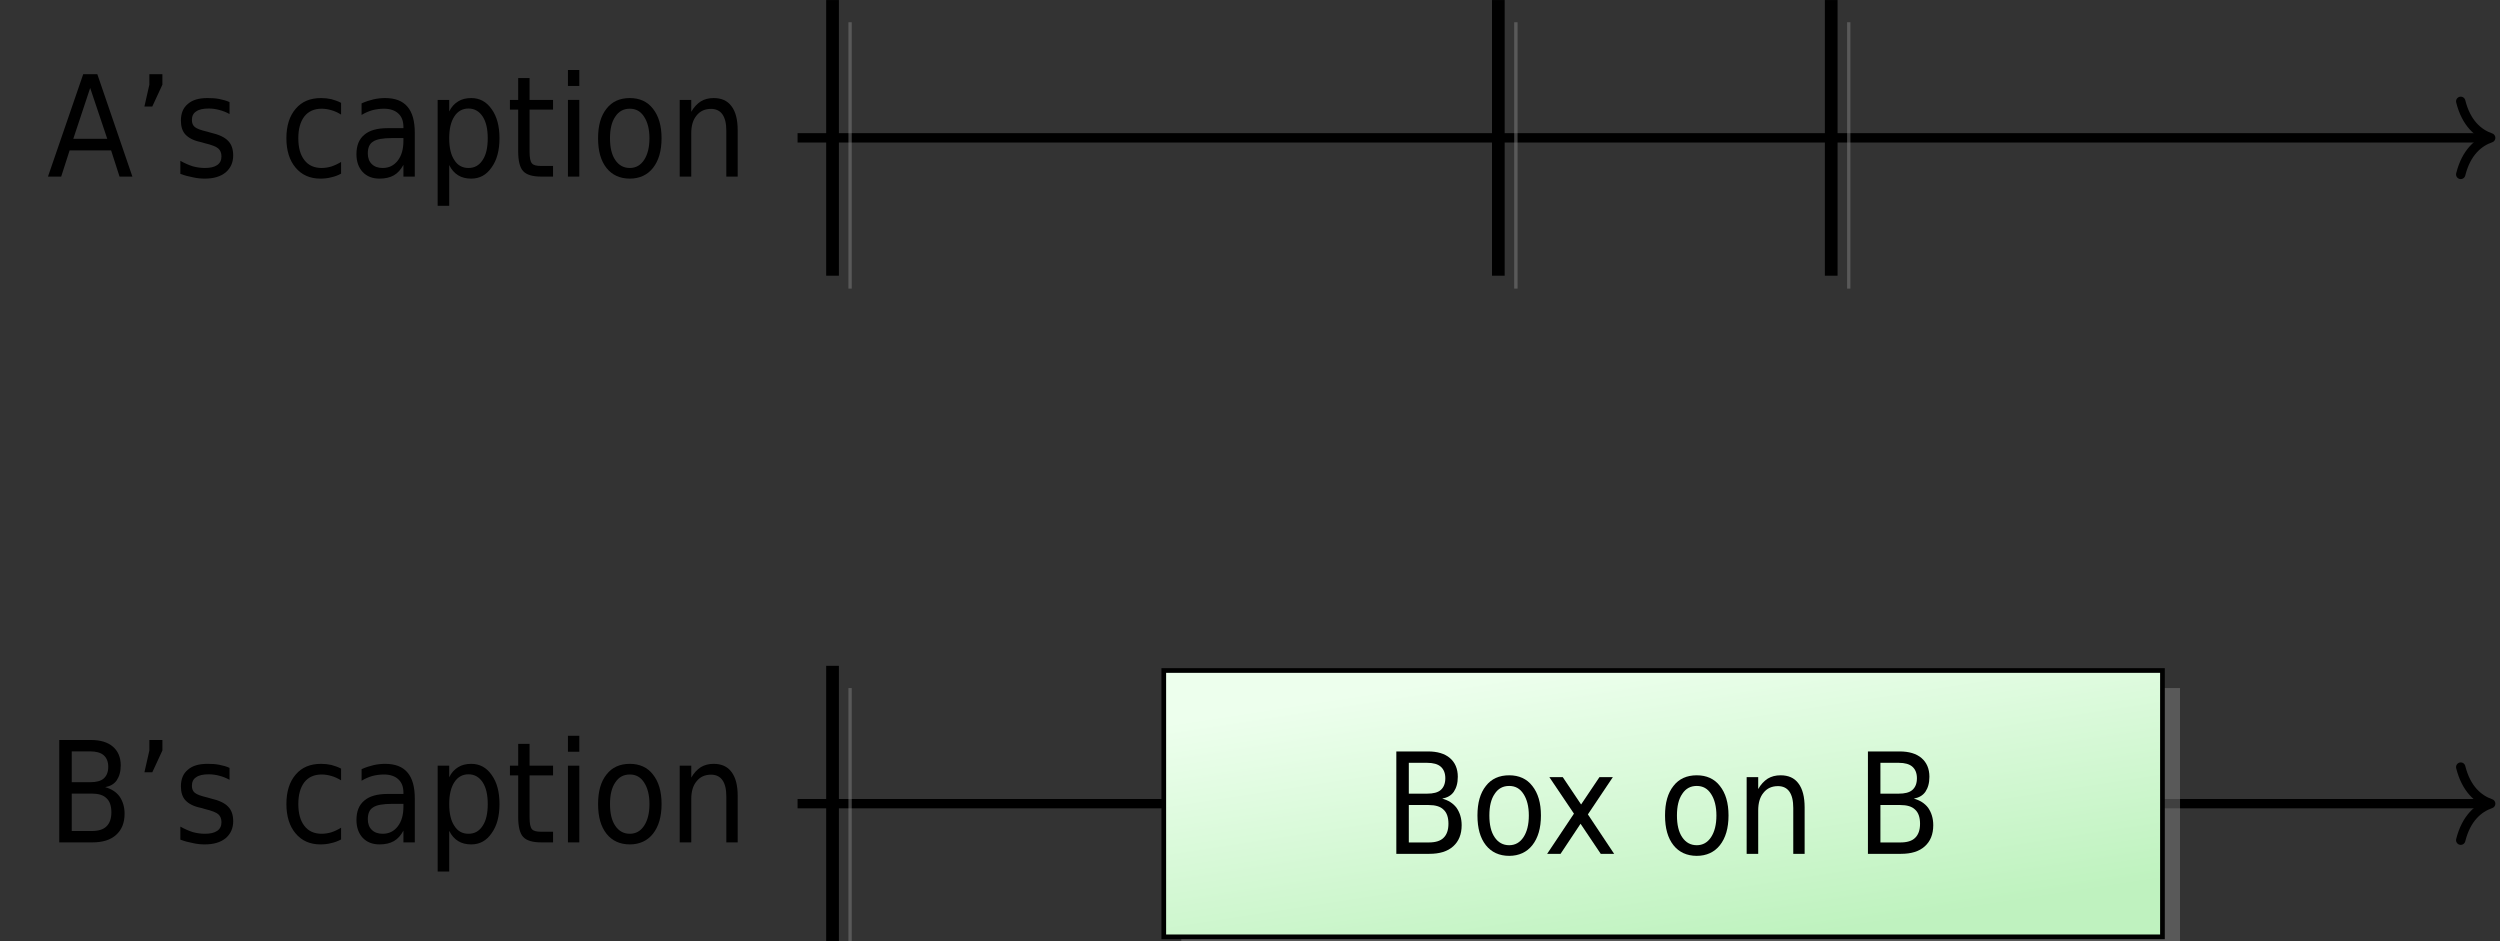 <?xml version="1.0" encoding="UTF-8"?>
<svg xmlns="http://www.w3.org/2000/svg" xmlns:xlink="http://www.w3.org/1999/xlink" width="212.88pt" height="80.17pt" viewBox="0 0 212.88 80.17" version="1.1">
<rect x="0" y="0" width="212.88" height="80.17" fill="#333333" stroke="none"/>
<defs>
<g>
<symbol overflow="visible" id="glyph0-0">
<path style="stroke:none;" d="M 0.531 2.109 L 5.906 2.109 L 5.906 -8.422 L 0.531 -8.422 Z M 1.141 1.453 L 1.141 -7.75 L 5.312 -7.75 L 5.312 1.453 Z M 1.141 1.453 "/>
</symbol>
<symbol overflow="visible" id="glyph0-1">
<path style="stroke:none;" d="M 3.672 -7.547 L 5.125 -3.219 L 2.234 -3.219 Z M 3.078 -8.719 L 0.078 0 L 1.203 0 L 1.922 -2.234 L 5.453 -2.234 L 6.172 0 L 7.266 0 L 4.281 -8.719 Z M 3.078 -8.719 "/>
</symbol>
<symbol overflow="visible" id="glyph0-2">
<path style="stroke:none;" d="M 1.359 -8.719 L 1.359 -7.828 L 0.938 -5.969 L 1.609 -5.969 L 2.469 -7.828 L 2.469 -8.719 Z M 1.359 -8.719 "/>
</symbol>
<symbol overflow="visible" id="glyph0-3">
<path style="stroke:none;" d="M 4.766 -6.344 C 4.5 -6.469 4.203 -6.547 3.891 -6.609 C 3.578 -6.672 3.234 -6.688 2.891 -6.688 C 2.156 -6.688 1.609 -6.531 1.219 -6.188 C 0.812 -5.859 0.625 -5.375 0.625 -4.766 C 0.625 -4.266 0.75 -3.859 1.016 -3.578 C 1.297 -3.281 1.719 -3.062 2.328 -2.938 L 2.656 -2.844 C 3.25 -2.703 3.641 -2.547 3.812 -2.391 C 3.984 -2.234 4.078 -2.016 4.078 -1.719 C 4.078 -1.406 3.969 -1.156 3.719 -0.984 C 3.469 -0.812 3.125 -0.734 2.672 -0.734 C 2.328 -0.734 1.984 -0.781 1.641 -0.875 C 1.297 -0.984 0.938 -1.141 0.578 -1.344 L 0.578 -0.234 C 0.953 -0.094 1.312 0 1.656 0.062 C 2 0.141 2.328 0.172 2.656 0.172 C 3.406 0.172 4 0 4.438 -0.359 C 4.859 -0.719 5.078 -1.203 5.078 -1.797 C 5.078 -2.328 4.938 -2.75 4.641 -3.047 C 4.359 -3.344 3.875 -3.578 3.188 -3.734 L 2.859 -3.828 C 2.328 -3.953 1.984 -4.078 1.812 -4.219 C 1.641 -4.359 1.562 -4.562 1.562 -4.812 C 1.562 -5.141 1.672 -5.391 1.922 -5.547 C 2.156 -5.719 2.516 -5.797 3 -5.797 C 3.312 -5.797 3.625 -5.75 3.906 -5.672 C 4.203 -5.594 4.484 -5.484 4.766 -5.328 Z M 4.766 -6.344 "/>
</symbol>
<symbol overflow="visible" id="glyph0-4">
<path style="stroke:none;" d="M 5.25 -6.281 C 4.984 -6.422 4.703 -6.516 4.422 -6.594 C 4.141 -6.656 3.844 -6.688 3.547 -6.688 C 2.625 -6.688 1.906 -6.391 1.391 -5.781 C 0.859 -5.172 0.594 -4.328 0.594 -3.266 C 0.594 -2.219 0.859 -1.375 1.375 -0.766 C 1.891 -0.141 2.609 0.172 3.484 0.172 C 3.812 0.172 4.109 0.141 4.406 0.062 C 4.703 0 4.984 -0.109 5.25 -0.25 L 5.25 -1.25 C 4.969 -1.078 4.703 -0.953 4.422 -0.859 C 4.156 -0.781 3.875 -0.734 3.594 -0.734 C 2.969 -0.734 2.469 -0.953 2.125 -1.406 C 1.781 -1.844 1.609 -2.469 1.609 -3.266 C 1.609 -4.062 1.781 -4.672 2.125 -5.125 C 2.469 -5.562 2.969 -5.781 3.594 -5.781 C 3.875 -5.781 4.156 -5.734 4.422 -5.656 C 4.703 -5.578 4.969 -5.453 5.25 -5.281 Z M 5.25 -6.281 "/>
</symbol>
<symbol overflow="visible" id="glyph0-5">
<path style="stroke:none;" d="M 3.688 -3.281 L 4.641 -3.281 L 4.641 -3.047 C 4.641 -2.344 4.484 -1.781 4.156 -1.359 C 3.828 -0.938 3.406 -0.734 2.875 -0.734 C 2.484 -0.734 2.172 -0.844 1.953 -1.062 C 1.719 -1.281 1.609 -1.594 1.609 -1.969 C 1.609 -2.453 1.75 -2.797 2.062 -2.984 C 2.359 -3.188 2.906 -3.281 3.688 -3.281 Z M 5.609 -3.734 C 5.609 -4.719 5.406 -5.469 4.984 -5.953 C 4.562 -6.453 3.922 -6.688 3.078 -6.688 C 2.766 -6.688 2.438 -6.656 2.094 -6.578 C 1.766 -6.5 1.422 -6.391 1.078 -6.234 L 1.078 -5.25 C 1.359 -5.422 1.672 -5.562 2 -5.656 C 2.312 -5.734 2.641 -5.781 2.984 -5.781 C 3.5 -5.781 3.922 -5.641 4.203 -5.375 C 4.5 -5.109 4.641 -4.719 4.641 -4.234 L 4.641 -4.125 L 3.297 -4.125 C 2.406 -4.125 1.75 -3.938 1.312 -3.562 C 0.859 -3.188 0.641 -2.641 0.641 -1.906 C 0.641 -1.266 0.828 -0.766 1.172 -0.391 C 1.531 -0.016 2 0.172 2.609 0.172 C 3.094 0.172 3.5 0.078 3.828 -0.109 C 4.156 -0.297 4.422 -0.594 4.641 -1 L 4.641 0 L 5.609 0 Z M 5.609 -3.734 "/>
</symbol>
<symbol overflow="visible" id="glyph0-6">
<path style="stroke:none;" d="M 1.953 -0.984 C 2.141 -0.594 2.406 -0.297 2.719 -0.109 C 3.016 0.078 3.391 0.172 3.828 0.172 C 4.547 0.172 5.125 -0.141 5.562 -0.781 C 6.016 -1.406 6.234 -2.234 6.234 -3.266 C 6.234 -4.297 6.016 -5.125 5.562 -5.75 C 5.125 -6.375 4.547 -6.688 3.828 -6.688 C 3.391 -6.688 3.016 -6.594 2.719 -6.406 C 2.406 -6.219 2.141 -5.938 1.953 -5.547 L 1.953 -6.531 L 0.969 -6.531 L 0.969 2.484 L 1.953 2.484 Z M 5.234 -3.266 C 5.234 -2.469 5.094 -1.844 4.797 -1.406 C 4.5 -0.953 4.109 -0.734 3.594 -0.734 C 3.078 -0.734 2.672 -0.953 2.391 -1.406 C 2.094 -1.844 1.953 -2.469 1.953 -3.266 C 1.953 -4.047 2.094 -4.672 2.391 -5.125 C 2.672 -5.562 3.078 -5.797 3.594 -5.797 C 4.109 -5.797 4.5 -5.562 4.797 -5.125 C 5.094 -4.672 5.234 -4.047 5.234 -3.266 Z M 5.234 -3.266 "/>
</symbol>
<symbol overflow="visible" id="glyph0-7">
<path style="stroke:none;" d="M 1.969 -8.391 L 1 -8.391 L 1 -6.531 L 0.297 -6.531 L 0.297 -5.703 L 1 -5.703 L 1 -2.156 C 1 -1.344 1.141 -0.766 1.422 -0.469 C 1.703 -0.156 2.219 0 2.969 0 L 3.969 0 L 3.969 -0.906 L 2.969 -0.906 C 2.562 -0.906 2.297 -0.969 2.172 -1.125 C 2.031 -1.281 1.969 -1.609 1.969 -2.156 L 1.969 -5.703 L 3.969 -5.703 L 3.969 -6.531 L 1.969 -6.531 Z M 1.969 -8.391 "/>
</symbol>
<symbol overflow="visible" id="glyph0-8">
<path style="stroke:none;" d="M 1.016 -6.531 L 1.016 0 L 1.984 0 L 1.984 -6.531 Z M 1.016 -9.078 L 1.016 -7.719 L 1.984 -7.719 L 1.984 -9.078 Z M 1.016 -9.078 "/>
</symbol>
<symbol overflow="visible" id="glyph0-9">
<path style="stroke:none;" d="M 3.297 -5.781 C 3.812 -5.781 4.219 -5.562 4.516 -5.094 C 4.812 -4.641 4.969 -4.031 4.969 -3.266 C 4.969 -2.484 4.812 -1.875 4.516 -1.422 C 4.219 -0.969 3.812 -0.734 3.297 -0.734 C 2.766 -0.734 2.359 -0.969 2.062 -1.406 C 1.75 -1.859 1.609 -2.484 1.609 -3.266 C 1.609 -4.047 1.75 -4.656 2.062 -5.109 C 2.359 -5.562 2.766 -5.781 3.297 -5.781 Z M 3.297 -6.688 C 2.453 -6.688 1.781 -6.391 1.312 -5.781 C 0.828 -5.172 0.594 -4.344 0.594 -3.266 C 0.594 -2.188 0.828 -1.344 1.312 -0.734 C 1.781 -0.141 2.453 0.172 3.297 0.172 C 4.125 0.172 4.797 -0.141 5.266 -0.734 C 5.75 -1.344 6 -2.188 6 -3.266 C 6 -4.344 5.75 -5.172 5.266 -5.781 C 4.797 -6.391 4.125 -6.688 3.297 -6.688 Z M 3.297 -6.688 "/>
</symbol>
<symbol overflow="visible" id="glyph0-10">
<path style="stroke:none;" d="M 5.906 -3.953 C 5.906 -4.844 5.734 -5.531 5.375 -6 C 5.031 -6.469 4.516 -6.688 3.859 -6.688 C 3.438 -6.688 3.078 -6.594 2.766 -6.406 C 2.453 -6.203 2.172 -5.906 1.953 -5.516 L 1.953 -6.531 L 0.969 -6.531 L 0.969 0 L 1.953 0 L 1.953 -3.688 C 1.953 -4.328 2.094 -4.828 2.406 -5.203 C 2.703 -5.578 3.109 -5.766 3.641 -5.766 C 4.062 -5.766 4.391 -5.609 4.609 -5.297 C 4.828 -4.984 4.938 -4.531 4.938 -3.906 L 4.938 0 L 5.906 0 Z M 5.906 -3.953 "/>
</symbol>
<symbol overflow="visible" id="glyph0-11">
<path style="stroke:none;" d="M 2.125 -4.156 L 3.812 -4.156 C 4.391 -4.156 4.812 -4.031 5.078 -3.766 C 5.359 -3.516 5.5 -3.109 5.5 -2.562 C 5.5 -2.031 5.359 -1.625 5.078 -1.359 C 4.812 -1.094 4.391 -0.969 3.812 -0.969 L 2.125 -0.969 Z M 2.125 -7.75 L 3.688 -7.75 C 4.203 -7.75 4.594 -7.641 4.844 -7.422 C 5.094 -7.203 5.234 -6.875 5.234 -6.438 C 5.234 -5.984 5.094 -5.656 4.844 -5.438 C 4.594 -5.219 4.203 -5.125 3.688 -5.125 L 2.125 -5.125 Z M 1.062 -8.719 L 1.062 0 L 3.875 0 C 4.75 0 5.422 -0.203 5.906 -0.641 C 6.375 -1.062 6.625 -1.656 6.625 -2.438 C 6.625 -3.031 6.469 -3.516 6.188 -3.922 C 5.891 -4.312 5.484 -4.562 4.969 -4.703 C 5.406 -4.781 5.734 -4.969 5.953 -5.281 C 6.172 -5.609 6.297 -6.016 6.297 -6.562 C 6.297 -7.25 6.062 -7.781 5.625 -8.156 C 5.188 -8.531 4.562 -8.719 3.766 -8.719 Z M 1.062 -8.719 "/>
</symbol>
<symbol overflow="visible" id="glyph0-12">
<path style="stroke:none;" d="M 5.906 -6.531 L 4.766 -6.531 L 3.203 -4.203 L 1.641 -6.531 L 0.5 -6.531 L 2.594 -3.422 L 0.312 0 L 1.453 0 L 3.156 -2.562 L 4.875 0 L 6.016 0 L 3.781 -3.359 Z M 5.906 -6.531 "/>
</symbol>
</g>
<clipPath id="clip1">
  <path d="M 67 11 L 212.879 11 L 212.879 13 L 67 13 Z M 67 11 "/>
</clipPath>
<clipPath id="clip2">
  <path d="M 209 8 L 212.879 8 L 212.879 16 L 209 16 Z M 209 8 "/>
</clipPath>
<clipPath id="clip3">
  <path d="M 67 68 L 212.879 68 L 212.879 69 L 67 69 Z M 67 68 "/>
</clipPath>
<clipPath id="clip4">
  <path d="M 209 64 L 212.879 64 L 212.879 72 L 209 72 Z M 209 64 "/>
</clipPath>
<clipPath id="clip5">
  <path d="M 70.75 0.402 L 71.035 0.402 L 71.035 23.078 L 70.75 23.078 Z M 70.75 0.402 "/>
</clipPath>
<clipPath id="clip6">
  <path d="M 70.789 42.719 L 71.277 20.039 L 70.996 -19.242 L 70.504 3.438 Z M 70.789 42.719 "/>
</clipPath>
<linearGradient id="linear0" gradientUnits="userSpaceOnUse" x1="0" y1="15.838" x2="0" y2="84.162" gradientTransform="matrix(0.005,-0.227,-0.003,-0.393,70.788,42.72)">
<stop offset="0" style="stop-color:rgb(75%,95%,75%);stop-opacity:1;"/>
<stop offset="0.125" style="stop-color:rgb(75%,95%,75%);stop-opacity:1;"/>
<stop offset="0.141" style="stop-color:rgb(75.079%,95.021%,75.079%);stop-opacity:1;"/>
<stop offset="0.156" style="stop-color:rgb(75.352%,95.097%,75.352%);stop-opacity:1;"/>
<stop offset="0.172" style="stop-color:rgb(75.735%,95.204%,75.735%);stop-opacity:1;"/>
<stop offset="0.188" style="stop-color:rgb(76.12%,95.311%,76.12%);stop-opacity:1;"/>
<stop offset="0.203" style="stop-color:rgb(76.505%,95.418%,76.505%);stop-opacity:1;"/>
<stop offset="0.219" style="stop-color:rgb(76.889%,95.525%,76.889%);stop-opacity:1;"/>
<stop offset="0.234" style="stop-color:rgb(77.274%,95.631%,77.274%);stop-opacity:1;"/>
<stop offset="0.25" style="stop-color:rgb(77.658%,95.737%,77.658%);stop-opacity:1;"/>
<stop offset="0.266" style="stop-color:rgb(78.043%,95.844%,78.043%);stop-opacity:1;"/>
<stop offset="0.281" style="stop-color:rgb(78.426%,95.95%,78.426%);stop-opacity:1;"/>
<stop offset="0.297" style="stop-color:rgb(78.81%,96.057%,78.81%);stop-opacity:1;"/>
<stop offset="0.312" style="stop-color:rgb(79.195%,96.164%,79.195%);stop-opacity:1;"/>
<stop offset="0.328" style="stop-color:rgb(79.579%,96.271%,79.579%);stop-opacity:1;"/>
<stop offset="0.344" style="stop-color:rgb(79.964%,96.378%,79.964%);stop-opacity:1;"/>
<stop offset="0.359" style="stop-color:rgb(80.348%,96.484%,80.348%);stop-opacity:1;"/>
<stop offset="0.375" style="stop-color:rgb(80.733%,96.591%,80.733%);stop-opacity:1;"/>
<stop offset="0.391" style="stop-color:rgb(81.117%,96.698%,81.117%);stop-opacity:1;"/>
<stop offset="0.406" style="stop-color:rgb(81.5%,96.805%,81.5%);stop-opacity:1;"/>
<stop offset="0.422" style="stop-color:rgb(81.885%,96.912%,81.885%);stop-opacity:1;"/>
<stop offset="0.438" style="stop-color:rgb(82.269%,97.018%,82.269%);stop-opacity:1;"/>
<stop offset="0.453" style="stop-color:rgb(82.654%,97.125%,82.654%);stop-opacity:1;"/>
<stop offset="0.469" style="stop-color:rgb(83.038%,97.232%,83.038%);stop-opacity:1;"/>
<stop offset="0.484" style="stop-color:rgb(83.423%,97.337%,83.423%);stop-opacity:1;"/>
<stop offset="0.5" style="stop-color:rgb(83.807%,97.444%,83.807%);stop-opacity:1;"/>
<stop offset="0.516" style="stop-color:rgb(84.19%,97.551%,84.19%);stop-opacity:1;"/>
<stop offset="0.531" style="stop-color:rgb(84.575%,97.658%,84.575%);stop-opacity:1;"/>
<stop offset="0.547" style="stop-color:rgb(84.959%,97.765%,84.959%);stop-opacity:1;"/>
<stop offset="0.562" style="stop-color:rgb(85.344%,97.871%,85.344%);stop-opacity:1;"/>
<stop offset="0.578" style="stop-color:rgb(85.728%,97.978%,85.728%);stop-opacity:1;"/>
<stop offset="0.594" style="stop-color:rgb(86.113%,98.085%,86.113%);stop-opacity:1;"/>
<stop offset="0.609" style="stop-color:rgb(86.497%,98.192%,86.497%);stop-opacity:1;"/>
<stop offset="0.625" style="stop-color:rgb(86.882%,98.299%,86.882%);stop-opacity:1;"/>
<stop offset="0.641" style="stop-color:rgb(87.265%,98.405%,87.265%);stop-opacity:1;"/>
<stop offset="0.656" style="stop-color:rgb(87.65%,98.512%,87.65%);stop-opacity:1;"/>
<stop offset="0.672" style="stop-color:rgb(88.034%,98.619%,88.034%);stop-opacity:1;"/>
<stop offset="0.688" style="stop-color:rgb(88.419%,98.726%,88.419%);stop-opacity:1;"/>
<stop offset="0.703" style="stop-color:rgb(88.803%,98.833%,88.803%);stop-opacity:1;"/>
<stop offset="0.719" style="stop-color:rgb(89.188%,98.94%,89.188%);stop-opacity:1;"/>
<stop offset="0.734" style="stop-color:rgb(89.572%,99.046%,89.572%);stop-opacity:1;"/>
<stop offset="0.75" style="stop-color:rgb(89.955%,99.153%,89.955%);stop-opacity:1;"/>
<stop offset="0.766" style="stop-color:rgb(90.34%,99.26%,90.34%);stop-opacity:1;"/>
<stop offset="0.781" style="stop-color:rgb(90.724%,99.367%,90.724%);stop-opacity:1;"/>
<stop offset="0.797" style="stop-color:rgb(91.109%,99.474%,91.109%);stop-opacity:1;"/>
<stop offset="0.812" style="stop-color:rgb(91.493%,99.58%,91.493%);stop-opacity:1;"/>
<stop offset="0.828" style="stop-color:rgb(91.878%,99.687%,91.878%);stop-opacity:1;"/>
<stop offset="0.844" style="stop-color:rgb(92.262%,99.794%,92.262%);stop-opacity:1;"/>
<stop offset="0.859" style="stop-color:rgb(92.647%,99.901%,92.647%);stop-opacity:1;"/>
<stop offset="0.875" style="stop-color:rgb(92.918%,99.977%,92.918%);stop-opacity:1;"/>
<stop offset="1" style="stop-color:rgb(92.999%,100%,92.999%);stop-opacity:1;"/>
</linearGradient>
<clipPath id="clip7">
  <path d="M 127.445 0.402 L 127.727 0.402 L 127.727 23.078 L 127.445 23.078 Z M 127.445 0.402 "/>
</clipPath>
<clipPath id="clip8">
  <path d="M 127.48 42.719 L 127.973 20.039 L 127.688 -19.242 L 127.199 3.438 Z M 127.48 42.719 "/>
</clipPath>
<linearGradient id="linear1" gradientUnits="userSpaceOnUse" x1="0" y1="15.839" x2="0" y2="84.162" gradientTransform="matrix(0.005,-0.227,-0.003,-0.393,127.482,42.72)">
<stop offset="0" style="stop-color:rgb(75%,95%,75%);stop-opacity:1;"/>
<stop offset="0.125" style="stop-color:rgb(75%,95%,75%);stop-opacity:1;"/>
<stop offset="0.141" style="stop-color:rgb(75.079%,95.021%,75.079%);stop-opacity:1;"/>
<stop offset="0.156" style="stop-color:rgb(75.352%,95.097%,75.352%);stop-opacity:1;"/>
<stop offset="0.172" style="stop-color:rgb(75.737%,95.204%,75.737%);stop-opacity:1;"/>
<stop offset="0.188" style="stop-color:rgb(76.12%,95.311%,76.12%);stop-opacity:1;"/>
<stop offset="0.203" style="stop-color:rgb(76.505%,95.418%,76.505%);stop-opacity:1;"/>
<stop offset="0.219" style="stop-color:rgb(76.889%,95.525%,76.889%);stop-opacity:1;"/>
<stop offset="0.234" style="stop-color:rgb(77.274%,95.631%,77.274%);stop-opacity:1;"/>
<stop offset="0.25" style="stop-color:rgb(77.658%,95.737%,77.658%);stop-opacity:1;"/>
<stop offset="0.266" style="stop-color:rgb(78.043%,95.844%,78.043%);stop-opacity:1;"/>
<stop offset="0.281" style="stop-color:rgb(78.427%,95.95%,78.427%);stop-opacity:1;"/>
<stop offset="0.297" style="stop-color:rgb(78.81%,96.057%,78.81%);stop-opacity:1;"/>
<stop offset="0.312" style="stop-color:rgb(79.195%,96.164%,79.195%);stop-opacity:1;"/>
<stop offset="0.328" style="stop-color:rgb(79.579%,96.271%,79.579%);stop-opacity:1;"/>
<stop offset="0.344" style="stop-color:rgb(79.964%,96.378%,79.964%);stop-opacity:1;"/>
<stop offset="0.359" style="stop-color:rgb(80.348%,96.484%,80.348%);stop-opacity:1;"/>
<stop offset="0.375" style="stop-color:rgb(80.733%,96.591%,80.733%);stop-opacity:1;"/>
<stop offset="0.391" style="stop-color:rgb(81.117%,96.698%,81.117%);stop-opacity:1;"/>
<stop offset="0.406" style="stop-color:rgb(81.502%,96.805%,81.502%);stop-opacity:1;"/>
<stop offset="0.422" style="stop-color:rgb(81.885%,96.912%,81.885%);stop-opacity:1;"/>
<stop offset="0.438" style="stop-color:rgb(82.269%,97.018%,82.269%);stop-opacity:1;"/>
<stop offset="0.453" style="stop-color:rgb(82.654%,97.125%,82.654%);stop-opacity:1;"/>
<stop offset="0.469" style="stop-color:rgb(83.038%,97.232%,83.038%);stop-opacity:1;"/>
<stop offset="0.484" style="stop-color:rgb(83.423%,97.337%,83.423%);stop-opacity:1;"/>
<stop offset="0.5" style="stop-color:rgb(83.807%,97.444%,83.807%);stop-opacity:1;"/>
<stop offset="0.516" style="stop-color:rgb(84.192%,97.551%,84.192%);stop-opacity:1;"/>
<stop offset="0.531" style="stop-color:rgb(84.575%,97.658%,84.575%);stop-opacity:1;"/>
<stop offset="0.547" style="stop-color:rgb(84.959%,97.765%,84.959%);stop-opacity:1;"/>
<stop offset="0.562" style="stop-color:rgb(85.344%,97.871%,85.344%);stop-opacity:1;"/>
<stop offset="0.578" style="stop-color:rgb(85.728%,97.978%,85.728%);stop-opacity:1;"/>
<stop offset="0.594" style="stop-color:rgb(86.113%,98.085%,86.113%);stop-opacity:1;"/>
<stop offset="0.609" style="stop-color:rgb(86.497%,98.192%,86.497%);stop-opacity:1;"/>
<stop offset="0.625" style="stop-color:rgb(86.882%,98.299%,86.882%);stop-opacity:1;"/>
<stop offset="0.641" style="stop-color:rgb(87.265%,98.405%,87.265%);stop-opacity:1;"/>
<stop offset="0.656" style="stop-color:rgb(87.65%,98.512%,87.65%);stop-opacity:1;"/>
<stop offset="0.672" style="stop-color:rgb(88.034%,98.619%,88.034%);stop-opacity:1;"/>
<stop offset="0.688" style="stop-color:rgb(88.419%,98.726%,88.419%);stop-opacity:1;"/>
<stop offset="0.703" style="stop-color:rgb(88.803%,98.833%,88.803%);stop-opacity:1;"/>
<stop offset="0.719" style="stop-color:rgb(89.188%,98.94%,89.188%);stop-opacity:1;"/>
<stop offset="0.734" style="stop-color:rgb(89.572%,99.046%,89.572%);stop-opacity:1;"/>
<stop offset="0.75" style="stop-color:rgb(89.955%,99.153%,89.955%);stop-opacity:1;"/>
<stop offset="0.766" style="stop-color:rgb(90.34%,99.26%,90.34%);stop-opacity:1;"/>
<stop offset="0.781" style="stop-color:rgb(90.724%,99.367%,90.724%);stop-opacity:1;"/>
<stop offset="0.797" style="stop-color:rgb(91.109%,99.474%,91.109%);stop-opacity:1;"/>
<stop offset="0.812" style="stop-color:rgb(91.493%,99.58%,91.493%);stop-opacity:1;"/>
<stop offset="0.828" style="stop-color:rgb(91.878%,99.687%,91.878%);stop-opacity:1;"/>
<stop offset="0.844" style="stop-color:rgb(92.262%,99.794%,92.262%);stop-opacity:1;"/>
<stop offset="0.859" style="stop-color:rgb(92.647%,99.901%,92.647%);stop-opacity:1;"/>
<stop offset="0.875" style="stop-color:rgb(92.918%,99.977%,92.918%);stop-opacity:1;"/>
<stop offset="1" style="stop-color:rgb(92.999%,100%,92.999%);stop-opacity:1;"/>
</linearGradient>
<clipPath id="clip9">
  <path d="M 155.789 0.402 L 156.074 0.402 L 156.074 23.078 L 155.789 23.078 Z M 155.789 0.402 "/>
</clipPath>
<clipPath id="clip10">
  <path d="M 155.828 42.719 L 156.32 20.039 L 156.035 -19.242 L 155.547 3.438 Z M 155.828 42.719 "/>
</clipPath>
<linearGradient id="linear2" gradientUnits="userSpaceOnUse" x1="0" y1="15.835" x2="0" y2="84.16" gradientTransform="matrix(0.005,-0.227,-0.003,-0.393,155.828,42.72)">
<stop offset="0" style="stop-color:rgb(75%,95%,75%);stop-opacity:1;"/>
<stop offset="0.125" style="stop-color:rgb(75%,95%,75%);stop-opacity:1;"/>
<stop offset="0.141" style="stop-color:rgb(75.079%,95.021%,75.079%);stop-opacity:1;"/>
<stop offset="0.156" style="stop-color:rgb(75.351%,95.097%,75.351%);stop-opacity:1;"/>
<stop offset="0.172" style="stop-color:rgb(75.735%,95.204%,75.735%);stop-opacity:1;"/>
<stop offset="0.188" style="stop-color:rgb(76.12%,95.311%,76.12%);stop-opacity:1;"/>
<stop offset="0.203" style="stop-color:rgb(76.505%,95.416%,76.505%);stop-opacity:1;"/>
<stop offset="0.219" style="stop-color:rgb(76.888%,95.523%,76.888%);stop-opacity:1;"/>
<stop offset="0.234" style="stop-color:rgb(77.272%,95.63%,77.272%);stop-opacity:1;"/>
<stop offset="0.25" style="stop-color:rgb(77.657%,95.737%,77.657%);stop-opacity:1;"/>
<stop offset="0.266" style="stop-color:rgb(78.041%,95.844%,78.041%);stop-opacity:1;"/>
<stop offset="0.281" style="stop-color:rgb(78.426%,95.95%,78.426%);stop-opacity:1;"/>
<stop offset="0.297" style="stop-color:rgb(78.81%,96.057%,78.81%);stop-opacity:1;"/>
<stop offset="0.312" style="stop-color:rgb(79.195%,96.164%,79.195%);stop-opacity:1;"/>
<stop offset="0.328" style="stop-color:rgb(79.579%,96.271%,79.579%);stop-opacity:1;"/>
<stop offset="0.344" style="stop-color:rgb(79.962%,96.378%,79.962%);stop-opacity:1;"/>
<stop offset="0.359" style="stop-color:rgb(80.347%,96.484%,80.347%);stop-opacity:1;"/>
<stop offset="0.375" style="stop-color:rgb(80.731%,96.591%,80.731%);stop-opacity:1;"/>
<stop offset="0.391" style="stop-color:rgb(81.116%,96.698%,81.116%);stop-opacity:1;"/>
<stop offset="0.406" style="stop-color:rgb(81.5%,96.805%,81.5%);stop-opacity:1;"/>
<stop offset="0.422" style="stop-color:rgb(81.885%,96.912%,81.885%);stop-opacity:1;"/>
<stop offset="0.438" style="stop-color:rgb(82.269%,97.018%,82.269%);stop-opacity:1;"/>
<stop offset="0.453" style="stop-color:rgb(82.652%,97.124%,82.652%);stop-opacity:1;"/>
<stop offset="0.469" style="stop-color:rgb(83.037%,97.231%,83.037%);stop-opacity:1;"/>
<stop offset="0.484" style="stop-color:rgb(83.421%,97.337%,83.421%);stop-opacity:1;"/>
<stop offset="0.5" style="stop-color:rgb(83.806%,97.444%,83.806%);stop-opacity:1;"/>
<stop offset="0.516" style="stop-color:rgb(84.19%,97.551%,84.19%);stop-opacity:1;"/>
<stop offset="0.531" style="stop-color:rgb(84.575%,97.658%,84.575%);stop-opacity:1;"/>
<stop offset="0.547" style="stop-color:rgb(84.959%,97.765%,84.959%);stop-opacity:1;"/>
<stop offset="0.562" style="stop-color:rgb(85.344%,97.871%,85.344%);stop-opacity:1;"/>
<stop offset="0.578" style="stop-color:rgb(85.727%,97.978%,85.727%);stop-opacity:1;"/>
<stop offset="0.594" style="stop-color:rgb(86.111%,98.085%,86.111%);stop-opacity:1;"/>
<stop offset="0.609" style="stop-color:rgb(86.496%,98.192%,86.496%);stop-opacity:1;"/>
<stop offset="0.625" style="stop-color:rgb(86.88%,98.299%,86.88%);stop-opacity:1;"/>
<stop offset="0.641" style="stop-color:rgb(87.265%,98.405%,87.265%);stop-opacity:1;"/>
<stop offset="0.656" style="stop-color:rgb(87.65%,98.512%,87.65%);stop-opacity:1;"/>
<stop offset="0.672" style="stop-color:rgb(88.034%,98.619%,88.034%);stop-opacity:1;"/>
<stop offset="0.688" style="stop-color:rgb(88.417%,98.726%,88.417%);stop-opacity:1;"/>
<stop offset="0.703" style="stop-color:rgb(88.802%,98.833%,88.802%);stop-opacity:1;"/>
<stop offset="0.719" style="stop-color:rgb(89.186%,98.94%,89.186%);stop-opacity:1;"/>
<stop offset="0.734" style="stop-color:rgb(89.571%,99.046%,89.571%);stop-opacity:1;"/>
<stop offset="0.75" style="stop-color:rgb(89.955%,99.153%,89.955%);stop-opacity:1;"/>
<stop offset="0.766" style="stop-color:rgb(90.34%,99.26%,90.34%);stop-opacity:1;"/>
<stop offset="0.781" style="stop-color:rgb(90.724%,99.367%,90.724%);stop-opacity:1;"/>
<stop offset="0.797" style="stop-color:rgb(91.109%,99.474%,91.109%);stop-opacity:1;"/>
<stop offset="0.812" style="stop-color:rgb(91.492%,99.58%,91.492%);stop-opacity:1;"/>
<stop offset="0.828" style="stop-color:rgb(91.876%,99.687%,91.876%);stop-opacity:1;"/>
<stop offset="0.844" style="stop-color:rgb(92.261%,99.794%,92.261%);stop-opacity:1;"/>
<stop offset="0.859" style="stop-color:rgb(92.645%,99.901%,92.645%);stop-opacity:1;"/>
<stop offset="0.875" style="stop-color:rgb(92.918%,99.977%,92.918%);stop-opacity:1;"/>
<stop offset="1" style="stop-color:rgb(92.999%,100%,92.999%);stop-opacity:1;"/>
</linearGradient>
<clipPath id="clip11">
  <path d="M 72 58 L 73 58 L 73 80.172 L 72 80.172 Z M 72 58 "/>
</clipPath>
<clipPath id="clip12">
  <path d="M 70.75 57.094 L 71.035 57.094 L 71.035 79.773 L 70.75 79.773 Z M 70.75 57.094 "/>
</clipPath>
<clipPath id="clip13">
  <path d="M 70.789 99.414 L 71.277 76.734 L 70.996 37.453 L 70.504 60.133 Z M 70.789 99.414 "/>
</clipPath>
<linearGradient id="linear3" gradientUnits="userSpaceOnUse" x1="0" y1="15.838" x2="0" y2="84.162" gradientTransform="matrix(0.005,-0.227,-0.003,-0.393,70.788,99.413)">
<stop offset="0" style="stop-color:rgb(75%,95%,75%);stop-opacity:1;"/>
<stop offset="0.125" style="stop-color:rgb(75%,95%,75%);stop-opacity:1;"/>
<stop offset="0.141" style="stop-color:rgb(75.079%,95.021%,75.079%);stop-opacity:1;"/>
<stop offset="0.156" style="stop-color:rgb(75.352%,95.097%,75.352%);stop-opacity:1;"/>
<stop offset="0.172" style="stop-color:rgb(75.735%,95.204%,75.735%);stop-opacity:1;"/>
<stop offset="0.188" style="stop-color:rgb(76.12%,95.311%,76.12%);stop-opacity:1;"/>
<stop offset="0.203" style="stop-color:rgb(76.505%,95.418%,76.505%);stop-opacity:1;"/>
<stop offset="0.219" style="stop-color:rgb(76.889%,95.525%,76.889%);stop-opacity:1;"/>
<stop offset="0.234" style="stop-color:rgb(77.274%,95.631%,77.274%);stop-opacity:1;"/>
<stop offset="0.25" style="stop-color:rgb(77.658%,95.737%,77.658%);stop-opacity:1;"/>
<stop offset="0.266" style="stop-color:rgb(78.043%,95.844%,78.043%);stop-opacity:1;"/>
<stop offset="0.281" style="stop-color:rgb(78.426%,95.95%,78.426%);stop-opacity:1;"/>
<stop offset="0.297" style="stop-color:rgb(78.81%,96.057%,78.81%);stop-opacity:1;"/>
<stop offset="0.312" style="stop-color:rgb(79.195%,96.164%,79.195%);stop-opacity:1;"/>
<stop offset="0.328" style="stop-color:rgb(79.579%,96.271%,79.579%);stop-opacity:1;"/>
<stop offset="0.344" style="stop-color:rgb(79.964%,96.378%,79.964%);stop-opacity:1;"/>
<stop offset="0.359" style="stop-color:rgb(80.348%,96.484%,80.348%);stop-opacity:1;"/>
<stop offset="0.375" style="stop-color:rgb(80.733%,96.591%,80.733%);stop-opacity:1;"/>
<stop offset="0.391" style="stop-color:rgb(81.117%,96.698%,81.117%);stop-opacity:1;"/>
<stop offset="0.406" style="stop-color:rgb(81.5%,96.805%,81.5%);stop-opacity:1;"/>
<stop offset="0.422" style="stop-color:rgb(81.885%,96.912%,81.885%);stop-opacity:1;"/>
<stop offset="0.438" style="stop-color:rgb(82.269%,97.018%,82.269%);stop-opacity:1;"/>
<stop offset="0.453" style="stop-color:rgb(82.654%,97.125%,82.654%);stop-opacity:1;"/>
<stop offset="0.469" style="stop-color:rgb(83.038%,97.232%,83.038%);stop-opacity:1;"/>
<stop offset="0.484" style="stop-color:rgb(83.423%,97.337%,83.423%);stop-opacity:1;"/>
<stop offset="0.5" style="stop-color:rgb(83.807%,97.444%,83.807%);stop-opacity:1;"/>
<stop offset="0.516" style="stop-color:rgb(84.19%,97.551%,84.19%);stop-opacity:1;"/>
<stop offset="0.531" style="stop-color:rgb(84.575%,97.658%,84.575%);stop-opacity:1;"/>
<stop offset="0.547" style="stop-color:rgb(84.959%,97.765%,84.959%);stop-opacity:1;"/>
<stop offset="0.562" style="stop-color:rgb(85.344%,97.871%,85.344%);stop-opacity:1;"/>
<stop offset="0.578" style="stop-color:rgb(85.728%,97.978%,85.728%);stop-opacity:1;"/>
<stop offset="0.594" style="stop-color:rgb(86.113%,98.085%,86.113%);stop-opacity:1;"/>
<stop offset="0.609" style="stop-color:rgb(86.497%,98.192%,86.497%);stop-opacity:1;"/>
<stop offset="0.625" style="stop-color:rgb(86.882%,98.299%,86.882%);stop-opacity:1;"/>
<stop offset="0.641" style="stop-color:rgb(87.265%,98.405%,87.265%);stop-opacity:1;"/>
<stop offset="0.656" style="stop-color:rgb(87.65%,98.512%,87.65%);stop-opacity:1;"/>
<stop offset="0.672" style="stop-color:rgb(88.034%,98.619%,88.034%);stop-opacity:1;"/>
<stop offset="0.688" style="stop-color:rgb(88.419%,98.726%,88.419%);stop-opacity:1;"/>
<stop offset="0.703" style="stop-color:rgb(88.803%,98.833%,88.803%);stop-opacity:1;"/>
<stop offset="0.719" style="stop-color:rgb(89.188%,98.94%,89.188%);stop-opacity:1;"/>
<stop offset="0.734" style="stop-color:rgb(89.572%,99.046%,89.572%);stop-opacity:1;"/>
<stop offset="0.75" style="stop-color:rgb(89.955%,99.153%,89.955%);stop-opacity:1;"/>
<stop offset="0.766" style="stop-color:rgb(90.34%,99.26%,90.34%);stop-opacity:1;"/>
<stop offset="0.781" style="stop-color:rgb(90.724%,99.367%,90.724%);stop-opacity:1;"/>
<stop offset="0.797" style="stop-color:rgb(91.109%,99.474%,91.109%);stop-opacity:1;"/>
<stop offset="0.812" style="stop-color:rgb(91.493%,99.58%,91.493%);stop-opacity:1;"/>
<stop offset="0.828" style="stop-color:rgb(91.878%,99.687%,91.878%);stop-opacity:1;"/>
<stop offset="0.844" style="stop-color:rgb(92.262%,99.794%,92.262%);stop-opacity:1;"/>
<stop offset="0.859" style="stop-color:rgb(92.647%,99.901%,92.647%);stop-opacity:1;"/>
<stop offset="0.875" style="stop-color:rgb(92.918%,99.977%,92.918%);stop-opacity:1;"/>
<stop offset="1" style="stop-color:rgb(92.999%,100%,92.999%);stop-opacity:1;"/>
</linearGradient>
<clipPath id="clip14">
  <path d="M 70 56 L 72 56 L 72 80.172 L 70 80.172 Z M 70 56 "/>
</clipPath>
<clipPath id="clip15">
  <path d="M 100 58 L 186 58 L 186 80.172 L 100 80.172 Z M 100 58 "/>
</clipPath>
<clipPath id="clip16">
  <path d="M 99.098 57.094 L 184.137 57.094 L 184.137 79.773 L 99.098 79.773 Z M 99.098 57.094 "/>
</clipPath>
<clipPath id="clip17">
  <path d="M 110.484 99.414 L 257.797 76.734 L 172.746 37.453 L 25.438 60.133 Z M 110.484 99.414 "/>
</clipPath>
<linearGradient id="linear4" gradientUnits="userSpaceOnUse" x1="0" y1="15.853" x2="0" y2="84.147" gradientTransform="matrix(1.473,-0.227,-0.851,-0.393,110.486,99.413)">
<stop offset="0" style="stop-color:rgb(75%,95%,75%);stop-opacity:1;"/>
<stop offset="0.125" style="stop-color:rgb(75%,95%,75%);stop-opacity:1;"/>
<stop offset="0.141" style="stop-color:rgb(75.081%,95.023%,75.081%);stop-opacity:1;"/>
<stop offset="0.156" style="stop-color:rgb(75.356%,95.097%,75.356%);stop-opacity:1;"/>
<stop offset="0.172" style="stop-color:rgb(75.74%,95.204%,75.74%);stop-opacity:1;"/>
<stop offset="0.188" style="stop-color:rgb(76.123%,95.311%,76.123%);stop-opacity:1;"/>
<stop offset="0.203" style="stop-color:rgb(76.508%,95.418%,76.508%);stop-opacity:1;"/>
<stop offset="0.219" style="stop-color:rgb(76.892%,95.525%,76.892%);stop-opacity:1;"/>
<stop offset="0.234" style="stop-color:rgb(77.277%,95.631%,77.277%);stop-opacity:1;"/>
<stop offset="0.25" style="stop-color:rgb(77.66%,95.738%,77.66%);stop-opacity:1;"/>
<stop offset="0.266" style="stop-color:rgb(78.044%,95.845%,78.044%);stop-opacity:1;"/>
<stop offset="0.281" style="stop-color:rgb(78.429%,95.952%,78.429%);stop-opacity:1;"/>
<stop offset="0.297" style="stop-color:rgb(78.813%,96.059%,78.813%);stop-opacity:1;"/>
<stop offset="0.312" style="stop-color:rgb(79.196%,96.165%,79.196%);stop-opacity:1;"/>
<stop offset="0.328" style="stop-color:rgb(79.581%,96.271%,79.581%);stop-opacity:1;"/>
<stop offset="0.344" style="stop-color:rgb(79.965%,96.378%,79.965%);stop-opacity:1;"/>
<stop offset="0.359" style="stop-color:rgb(80.35%,96.484%,80.35%);stop-opacity:1;"/>
<stop offset="0.375" style="stop-color:rgb(80.734%,96.591%,80.734%);stop-opacity:1;"/>
<stop offset="0.391" style="stop-color:rgb(81.117%,96.698%,81.117%);stop-opacity:1;"/>
<stop offset="0.406" style="stop-color:rgb(81.502%,96.805%,81.502%);stop-opacity:1;"/>
<stop offset="0.422" style="stop-color:rgb(81.886%,96.912%,81.886%);stop-opacity:1;"/>
<stop offset="0.438" style="stop-color:rgb(82.271%,97.018%,82.271%);stop-opacity:1;"/>
<stop offset="0.453" style="stop-color:rgb(82.654%,97.125%,82.654%);stop-opacity:1;"/>
<stop offset="0.469" style="stop-color:rgb(83.038%,97.232%,83.038%);stop-opacity:1;"/>
<stop offset="0.484" style="stop-color:rgb(83.423%,97.337%,83.423%);stop-opacity:1;"/>
<stop offset="0.5" style="stop-color:rgb(83.807%,97.444%,83.807%);stop-opacity:1;"/>
<stop offset="0.516" style="stop-color:rgb(84.19%,97.551%,84.19%);stop-opacity:1;"/>
<stop offset="0.531" style="stop-color:rgb(84.575%,97.658%,84.575%);stop-opacity:1;"/>
<stop offset="0.547" style="stop-color:rgb(84.959%,97.765%,84.959%);stop-opacity:1;"/>
<stop offset="0.562" style="stop-color:rgb(85.344%,97.871%,85.344%);stop-opacity:1;"/>
<stop offset="0.578" style="stop-color:rgb(85.727%,97.978%,85.727%);stop-opacity:1;"/>
<stop offset="0.594" style="stop-color:rgb(86.111%,98.085%,86.111%);stop-opacity:1;"/>
<stop offset="0.609" style="stop-color:rgb(86.496%,98.192%,86.496%);stop-opacity:1;"/>
<stop offset="0.625" style="stop-color:rgb(86.88%,98.299%,86.88%);stop-opacity:1;"/>
<stop offset="0.641" style="stop-color:rgb(87.263%,98.405%,87.263%);stop-opacity:1;"/>
<stop offset="0.656" style="stop-color:rgb(87.648%,98.512%,87.648%);stop-opacity:1;"/>
<stop offset="0.672" style="stop-color:rgb(88.033%,98.619%,88.033%);stop-opacity:1;"/>
<stop offset="0.688" style="stop-color:rgb(88.417%,98.726%,88.417%);stop-opacity:1;"/>
<stop offset="0.703" style="stop-color:rgb(88.8%,98.833%,88.8%);stop-opacity:1;"/>
<stop offset="0.719" style="stop-color:rgb(89.185%,98.94%,89.185%);stop-opacity:1;"/>
<stop offset="0.734" style="stop-color:rgb(89.569%,99.046%,89.569%);stop-opacity:1;"/>
<stop offset="0.75" style="stop-color:rgb(89.954%,99.153%,89.954%);stop-opacity:1;"/>
<stop offset="0.766" style="stop-color:rgb(90.337%,99.26%,90.337%);stop-opacity:1;"/>
<stop offset="0.781" style="stop-color:rgb(90.721%,99.367%,90.721%);stop-opacity:1;"/>
<stop offset="0.797" style="stop-color:rgb(91.106%,99.474%,91.106%);stop-opacity:1;"/>
<stop offset="0.812" style="stop-color:rgb(91.49%,99.58%,91.49%);stop-opacity:1;"/>
<stop offset="0.828" style="stop-color:rgb(91.873%,99.687%,91.873%);stop-opacity:1;"/>
<stop offset="0.844" style="stop-color:rgb(92.258%,99.794%,92.258%);stop-opacity:1;"/>
<stop offset="0.859" style="stop-color:rgb(92.642%,99.899%,92.642%);stop-opacity:1;"/>
<stop offset="0.875" style="stop-color:rgb(92.917%,99.976%,92.917%);stop-opacity:1;"/>
<stop offset="1" style="stop-color:rgb(92.999%,100%,92.999%);stop-opacity:1;"/>
</linearGradient>
</defs>
<g id="surface1">
<g clip-path="url(#clip1)" clip-rule="nonzero">
<path style="fill:none;stroke-width:0.797;stroke-linecap:butt;stroke-linejoin:miter;stroke:rgb(0%,0%,0%);stroke-opacity:1;stroke-miterlimit:10;" d="M -2.836 56.695 L 140.938 56.695 " transform="matrix(1,0,0,-1,70.75,68.433)"/>
</g>
<g clip-path="url(#clip2)" clip-rule="nonzero">
<path style="fill:none;stroke-width:0.797;stroke-linecap:round;stroke-linejoin:round;stroke:rgb(0%,0%,0%);stroke-opacity:1;stroke-miterlimit:10;" d="M -2.55 3.11 C -2.086 1.243 -1.046 0.364 0 0.001 C -1.046 -0.362 -2.086 -1.245 -2.55 -3.112 " transform="matrix(1,0,0,-1,212.086,11.739)"/>
</g>
<g clip-path="url(#clip3)" clip-rule="nonzero">
<path style="fill:none;stroke-width:0.797;stroke-linecap:butt;stroke-linejoin:miter;stroke:rgb(0%,0%,0%);stroke-opacity:1;stroke-miterlimit:10;" d="M -2.836 -0.001 L 140.938 -0.001 " transform="matrix(1,0,0,-1,70.75,68.433)"/>
</g>
<g clip-path="url(#clip4)" clip-rule="nonzero">
<path style="fill:none;stroke-width:0.797;stroke-linecap:round;stroke-linejoin:round;stroke:rgb(0%,0%,0%);stroke-opacity:1;stroke-miterlimit:10;" d="M -2.55 3.113 C -2.086 1.246 -1.046 0.363 0 -0.001 C -1.046 -0.364 -2.086 -1.243 -2.55 -3.11 " transform="matrix(1,0,0,-1,212.086,68.433)"/>
</g>
<g style="fill:rgb(0%,0%,0%);fill-opacity:1;">
  <use xlink:href="#glyph0-1" x="4.007" y="15.038"/>
  <use xlink:href="#glyph0-2" x="11.359" y="15.038"/>
  <use xlink:href="#glyph0-3" x="14.779" y="15.038"/>
</g>
<g style="fill:rgb(0%,0%,0%);fill-opacity:1;">
  <use xlink:href="#glyph0-4" x="23.793" y="15.038"/>
  <use xlink:href="#glyph0-5" x="29.711" y="15.038"/>
  <use xlink:href="#glyph0-6" x="36.298" y="15.038"/>
  <use xlink:href="#glyph0-7" x="43.124" y="15.038"/>
  <use xlink:href="#glyph0-8" x="47.345" y="15.038"/>
  <use xlink:href="#glyph0-9" x="50.333" y="15.038"/>
  <use xlink:href="#glyph0-10" x="56.909" y="15.038"/>
</g>
<g style="fill:rgb(0%,0%,0%);fill-opacity:1;">
  <use xlink:href="#glyph0-11" x="3.984" y="71.731"/>
  <use xlink:href="#glyph0-2" x="11.36" y="71.731"/>
  <use xlink:href="#glyph0-3" x="14.78" y="71.731"/>
</g>
<g style="fill:rgb(0%,0%,0%);fill-opacity:1;">
  <use xlink:href="#glyph0-4" x="23.794" y="71.731"/>
  <use xlink:href="#glyph0-5" x="29.712" y="71.731"/>
  <use xlink:href="#glyph0-6" x="36.299" y="71.731"/>
  <use xlink:href="#glyph0-7" x="43.125" y="71.731"/>
  <use xlink:href="#glyph0-8" x="47.346" y="71.731"/>
  <use xlink:href="#glyph0-9" x="50.334" y="71.731"/>
  <use xlink:href="#glyph0-10" x="56.91" y="71.731"/>
</g>
<path style=" stroke:none;fill-rule:nonzero;fill:rgb(50%,50%,50%);fill-opacity:0.5;" d="M 72.246 1.895 L 72.246 24.574 L 72.527 24.574 L 72.527 1.895 Z M 72.246 1.895 "/>
<path style=" stroke:none;fill-rule:nonzero;fill:rgb(75%,95%,75%);fill-opacity:1;" d="M 70.75 0.402 L 70.75 23.078 L 71.035 23.078 L 71.035 0.402 Z M 70.75 0.402 "/>
<g clip-path="url(#clip5)" clip-rule="nonzero">
<g clip-path="url(#clip6)" clip-rule="nonzero">
<path style=" stroke:none;fill-rule:nonzero;fill:url(#linear0);" d="M 70.82 32.91 L 70.629 6.07 L 70.961 -9.43 L 71.156 17.41 Z M 70.82 32.91 "/>
</g>
</g>
<path style="fill:none;stroke-width:0.797;stroke-linecap:butt;stroke-linejoin:miter;stroke:rgb(0%,0%,0%);stroke-opacity:1;stroke-miterlimit:10;" d="M 0 68.031 L 0 45.355 L 0.285 45.355 L 0.285 68.031 Z M 0 68.031 " transform="matrix(1,0,0,-1,70.75,68.433)"/>
<path style=" stroke:none;fill-rule:nonzero;fill:rgb(50%,50%,50%);fill-opacity:0.5;" d="M 128.938 1.895 L 128.938 24.574 L 129.223 24.574 L 129.223 1.895 Z M 128.938 1.895 "/>
<path style=" stroke:none;fill-rule:nonzero;fill:rgb(75%,95%,75%);fill-opacity:1;" d="M 127.445 0.402 L 127.445 23.078 L 127.727 23.078 L 127.727 0.402 Z M 127.445 0.402 "/>
<g clip-path="url(#clip7)" clip-rule="nonzero">
<g clip-path="url(#clip8)" clip-rule="nonzero">
<path style=" stroke:none;fill-rule:nonzero;fill:url(#linear1);" d="M 127.516 32.91 L 127.32 6.07 L 127.656 -9.43 L 127.848 17.41 Z M 127.516 32.91 "/>
</g>
</g>
<path style="fill:none;stroke-width:0.797;stroke-linecap:butt;stroke-linejoin:miter;stroke:rgb(0%,0%,0%);stroke-opacity:1;stroke-miterlimit:10;" d="M 56.695 68.031 L 56.695 45.355 L 56.977 45.355 L 56.977 68.031 Z M 56.695 68.031 " transform="matrix(1,0,0,-1,70.75,68.433)"/>
<path style=" stroke:none;fill-rule:nonzero;fill:rgb(50%,50%,50%);fill-opacity:0.5;" d="M 157.285 1.895 L 157.285 24.574 L 157.566 24.574 L 157.566 1.895 Z M 157.285 1.895 "/>
<path style=" stroke:none;fill-rule:nonzero;fill:rgb(75%,95%,75%);fill-opacity:1;" d="M 155.789 0.402 L 155.789 23.078 L 156.074 23.078 L 156.074 0.402 Z M 155.789 0.402 "/>
<g clip-path="url(#clip9)" clip-rule="nonzero">
<g clip-path="url(#clip10)" clip-rule="nonzero">
<path style=" stroke:none;fill-rule:nonzero;fill:url(#linear2);" d="M 155.859 32.91 L 155.668 6.07 L 156.004 -9.43 L 156.195 17.41 Z M 155.859 32.91 "/>
</g>
</g>
<path style="fill:none;stroke-width:0.797;stroke-linecap:butt;stroke-linejoin:miter;stroke:rgb(0%,0%,0%);stroke-opacity:1;stroke-miterlimit:10;" d="M 85.039 68.031 L 85.039 45.355 L 85.324 45.355 L 85.324 68.031 Z M 85.039 68.031 " transform="matrix(1,0,0,-1,70.75,68.433)"/>
<g clip-path="url(#clip11)" clip-rule="nonzero">
<path style=" stroke:none;fill-rule:nonzero;fill:rgb(50%,50%,50%);fill-opacity:0.5;" d="M 72.246 58.59 L 72.246 81.266 L 72.527 81.266 L 72.527 58.59 Z M 72.246 58.59 "/>
</g>
<path style=" stroke:none;fill-rule:nonzero;fill:rgb(75%,95%,75%);fill-opacity:1;" d="M 70.75 57.094 L 70.75 79.773 L 71.035 79.773 L 71.035 57.094 Z M 70.75 57.094 "/>
<g clip-path="url(#clip12)" clip-rule="nonzero">
<g clip-path="url(#clip13)" clip-rule="nonzero">
<path style=" stroke:none;fill-rule:nonzero;fill:url(#linear3);" d="M 70.82 89.602 L 70.629 62.766 L 70.961 47.266 L 71.156 74.102 Z M 70.82 89.602 "/>
</g>
</g>
<g clip-path="url(#clip14)" clip-rule="nonzero">
<path style="fill:none;stroke-width:0.797;stroke-linecap:butt;stroke-linejoin:miter;stroke:rgb(0%,0%,0%);stroke-opacity:1;stroke-miterlimit:10;" d="M 0 11.339 L 0 -11.34 L 0.285 -11.34 L 0.285 11.339 Z M 0 11.339 " transform="matrix(1,0,0,-1,70.75,68.433)"/>
</g>
<g clip-path="url(#clip15)" clip-rule="nonzero">
<path style=" stroke:none;fill-rule:nonzero;fill:rgb(50%,50%,50%);fill-opacity:0.5;" d="M 100.59 58.59 L 100.59 81.266 L 185.633 81.266 L 185.633 58.59 Z M 100.59 58.59 "/>
</g>
<path style=" stroke:none;fill-rule:nonzero;fill:rgb(75%,95%,75%);fill-opacity:1;" d="M 99.098 57.094 L 99.098 79.773 L 184.137 79.773 L 184.137 57.094 Z M 99.098 57.094 "/>
<g clip-path="url(#clip16)" clip-rule="nonzero">
<g clip-path="url(#clip17)" clip-rule="nonzero">
<path style=" stroke:none;fill-rule:nonzero;fill:url(#linear4);" d="M 120.355 89.59 L 62.273 62.766 L 162.879 47.273 L 220.961 74.102 Z M 120.355 89.59 "/>
</g>
</g>
<path style="fill:none;stroke-width:0.399;stroke-linecap:butt;stroke-linejoin:miter;stroke:rgb(0%,0%,0%);stroke-opacity:1;stroke-miterlimit:10;" d="M 28.348 11.339 L 28.348 -11.34 L 113.387 -11.34 L 113.387 11.339 Z M 28.348 11.339 " transform="matrix(1,0,0,-1,70.75,68.433)"/>
<g style="fill:rgb(0%,0%,0%);fill-opacity:1;">
  <use xlink:href="#glyph0-11" x="117.838" y="72.706"/>
  <use xlink:href="#glyph0-9" x="125.214" y="72.706"/>
</g>
<g style="fill:rgb(0%,0%,0%);fill-opacity:1;">
  <use xlink:href="#glyph0-12" x="131.431" y="72.706"/>
</g>
<g style="fill:rgb(0%,0%,0%);fill-opacity:1;">
  <use xlink:href="#glyph0-9" x="141.187" y="72.706"/>
  <use xlink:href="#glyph0-10" x="147.762" y="72.706"/>
</g>
<g style="fill:rgb(0%,0%,0%);fill-opacity:1;">
  <use xlink:href="#glyph0-11" x="157.996" y="72.706"/>
</g>
</g>
</svg>

